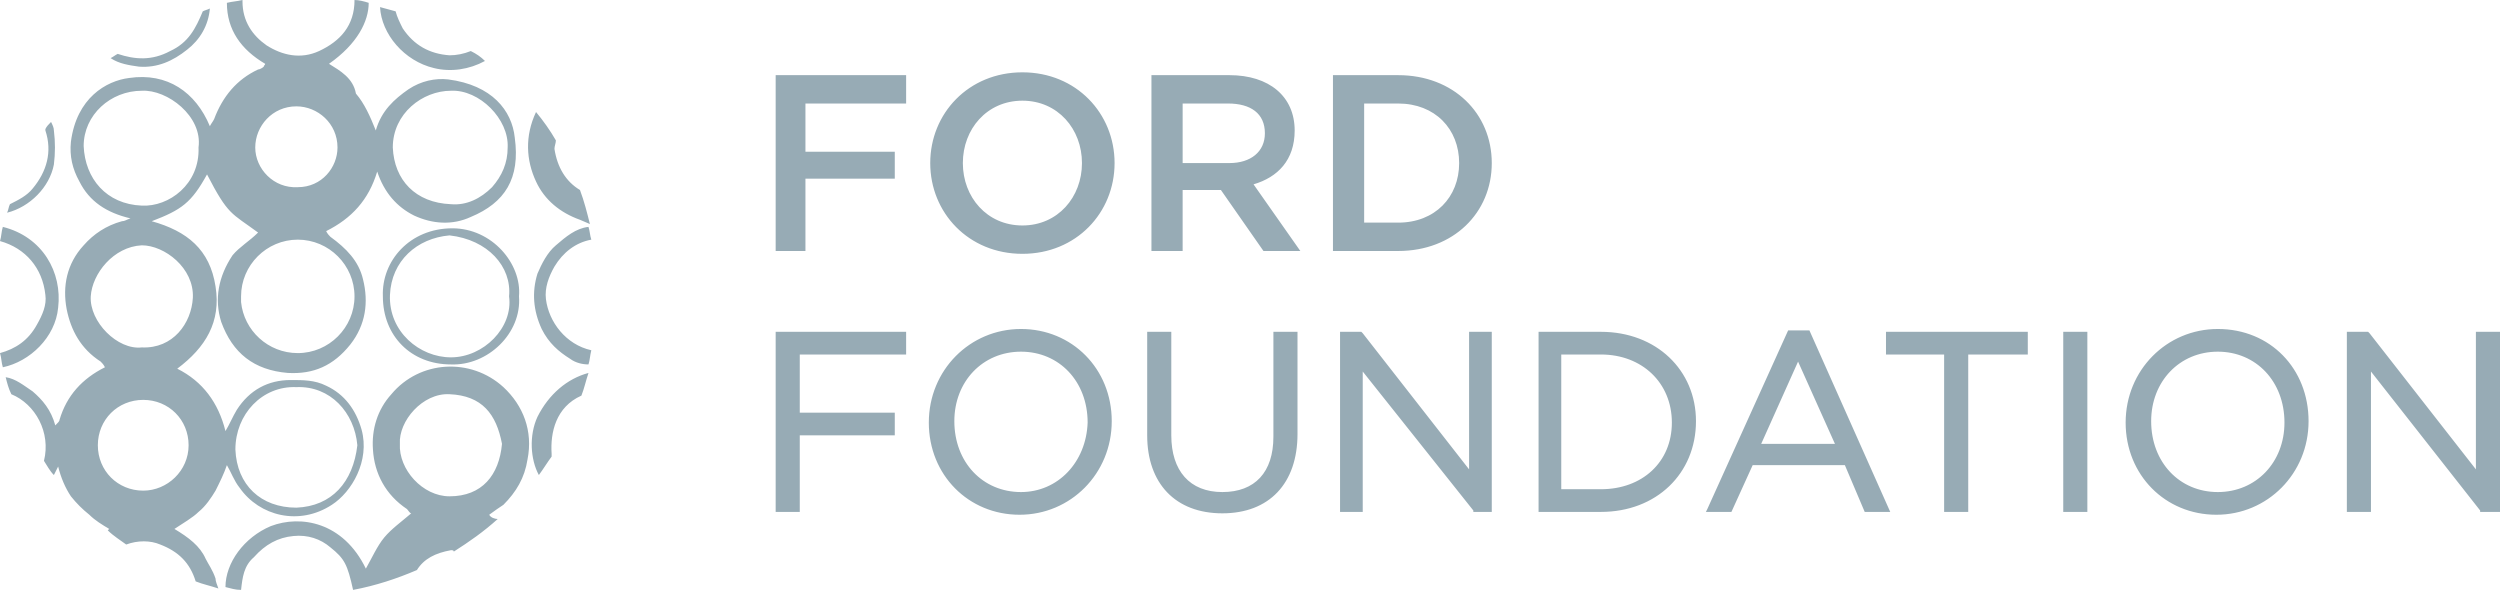 <svg xmlns="http://www.w3.org/2000/svg" width="176.3" height="41.8" viewBox="0 0 176.3 41.8"><g fill="#97ABB5"><path d="M3.8 11.6c.1-.8.1-1.6 0-2.4 0-.2-.1-.4-.2-.6-.2.2-.3.3-.4.5v.1c.5 1.5.1 2.9-.9 4.1-.4.5-1 .8-1.6 1.1-.1.2-.1.4-.2.6 1.6-.4 3-1.8 3.3-3.4zM14.5 39.4c-.4-.9-1.2-1.5-2.2-2.1.6-.4 1.3-.8 1.7-1.2.5-.4.9-1 1.2-1.5.3-.6.6-1.2.8-1.8.3.5.5 1.1.9 1.6 1.4 2 4.2 2.7 6.5 1.2 1.4-.9 2.7-3.1 2.1-5.3-.4-1.4-1.2-2.5-2.5-3.1-.8-.4-1.6-.4-2.5-.4-1.6 0-2.9.7-3.8 2.1-.3.5-.5 1-.8 1.5-.5-2-1.6-3.5-3.4-4.4 2-1.5 3.1-3.3 2.7-5.8-.4-2.6-2-3.9-4.5-4.6 2.1-.8 2.8-1.3 3.9-3.3 1.5 2.9 1.7 2.7 3.6 4.1-.6.6-1.3 1-1.8 1.6-1 1.5-1.3 3.1-.8 4.7.8 2.2 2.3 3.4 4.7 3.6 1.8.1 3.2-.5 4.4-2 1.1-1.4 1.3-3 .9-4.6-.3-1.3-1.2-2.2-2.3-3-.1-.1-.2-.2-.3-.4 1.8-.9 3-2.2 3.6-4.2.5 1.5 1.4 2.5 2.6 3.1 1.3.6 2.7.7 4 .1 2.4-1 3.5-2.7 3.1-5.6-.2-1.9-1.6-3.7-4.7-4.1-.9-.1-1.9.1-2.8.7-1 .7-1.9 1.5-2.3 2.9-.4-1-.8-1.9-1.4-2.6-.2-1.1-1.1-1.6-1.9-2.1 2-1.4 2.8-3 2.8-4.3-.3-.1-.7-.2-1-.2 0 1.8-1 2.9-2.5 3.6-1.3.6-2.6.3-3.7-.4-1-.7-1.7-1.7-1.7-3.1V0c-.4.1-.7.1-1.1.2 0 1.9 1 3.3 2.7 4.3 0 .1-.1.1-.1.2-.1.1-.3.2-.4.2-1.5.7-2.5 1.9-3.1 3.5-.1.2-.2.3-.3.5-1-2.4-3-3.8-5.7-3.4C7.5 5.7 5.4 6.9 5 10c-.1 1 .1 1.9.6 2.8.7 1.4 1.9 2.2 3.6 2.6-.3.1-.4.2-.6.2-1.1.3-2 .9-2.7 1.7-1.2 1.3-1.5 2.9-1.2 4.5.3 1.5 1 2.8 2.4 3.7.1.1.2.2.3.4-1.6.8-2.7 2-3.2 3.7 0 .1-.1.2-.3.4-.3-1.1-.9-1.8-1.6-2.4-.6-.4-1.2-.9-1.9-1 .1.4.2.8.4 1.2 1.7.7 2.8 2.7 2.3 4.7.2.3.4.7.7 1l.3-.6c.2.8.5 1.5.9 2.1.4.5.8.9 1.3 1.3.4.4.9.7 1.4 1l-.1.1c.4.4.9.7 1.3 1 .8-.3 1.7-.3 2.4 0 1.3.5 2.1 1.3 2.5 2.6.5.2 1 .3 1.6.5-.1-.3-.2-.5-.2-.7-.2-.6-.5-1-.7-1.4zm6.4-12.1c2.4-.1 4.1 1.8 4.3 4.1-.3 2.6-1.8 4.3-4.3 4.4-2.5 0-4.2-1.6-4.3-4.1 0-2.5 1.9-4.5 4.3-4.4zM31.8 6.4c2-.1 4.1 2 4 4 0 1.1-.4 2-1.1 2.8-.8.8-1.8 1.3-2.9 1.2-2.5-.1-4-1.7-4.1-4 0-2.4 2.1-4 4.1-4zM25 20.9c0 2.2-1.8 4-4 4-2.1 0-3.8-1.6-4-3.6v-.4c0-2.2 1.8-4 4-4s4 1.8 4 4zM20.9 7.5c1.5 0 2.9 1.2 2.9 2.9 0 1.4-1.1 2.8-2.8 2.8-1.7.1-3-1.3-3-2.8 0-1.5 1.2-2.9 2.9-2.9zm-15 2.8c0-2.2 1.9-3.9 4.1-3.9 1.8-.1 4.3 1.8 4 4 .1 2.6-2.1 4.2-4 4.1-2.5-.1-4-1.9-4.1-4.2zm.5 10.6c.1-1.6 1.6-3.5 3.6-3.6 1.6 0 3.7 1.6 3.6 3.7-.1 1.8-1.4 3.6-3.6 3.5-1.7.2-3.7-1.8-3.6-3.6zm3.7 13.7c-1.8 0-3.2-1.4-3.2-3.2 0-1.8 1.4-3.2 3.2-3.2 1.8 0 3.2 1.4 3.2 3.2 0 1.8-1.5 3.2-3.2 3.2zM4.1 21.7c.3-2.5-1.1-5-3.9-5.7-.1.3-.1.7-.2 1 1.8.5 3 1.9 3.2 3.8.1.7-.2 1.4-.6 2.1-.6 1.1-1.5 1.7-2.6 2 .1.3.1.7.2 1 1.9-.4 3.7-2.1 3.9-4.2zM13.2 3.5c.9-.7 1.5-1.7 1.6-2.9-.2.1-.3.1-.5.2-.5 1.2-1 2.2-2.3 2.8-1.3.7-2.5.6-3.7.2-.2.1-.3.2-.5.3.6.4 1.3.5 2 .6 1.3.1 2.4-.4 3.4-1.2zM30.6 4.8c1.2.3 2.5.1 3.6-.5-.3-.3-.6-.5-1-.7-.5.2-1 .3-1.5.3-1.4-.1-2.5-.7-3.3-1.9-.2-.4-.4-.8-.5-1.2-.4-.1-.7-.2-1.1-.3.1 1.9 1.7 3.8 3.8 4.3zM39.2 17.3c-.6.5-1 1.3-1.3 2-.4 1.3-.3 2.6.3 3.9.5 1 1.2 1.6 2 2.1.4.3.9.4 1.3.4.1-.3.1-.6.2-1-1.8-.4-3-2-3.2-3.6-.1-.8.2-1.6.6-2.3.6-1 1.5-1.7 2.6-1.9-.1-.3-.1-.6-.2-.9-.9.1-1.6.7-2.3 1.3zM37.8 12.8c.6 1.3 1.7 2.2 3.1 2.7.2.1.5.2.7.3-.2-.8-.4-1.6-.7-2.4-1-.6-1.6-1.6-1.8-2.9 0-.2.1-.4.1-.6-.4-.7-.9-1.4-1.4-2-.8 1.7-.7 3.4 0 4.9zM31.9 16.1c-3 0-5 2.3-4.9 4.8 0 2.8 2 4.8 4.8 4.8 2.6.1 5-2.2 4.8-4.8.2-2.3-1.9-4.8-4.7-4.8zm-.1 9.1c-2.2 0-4.4-1.8-4.3-4.4.1-2.4 1.9-4 4.2-4.2 2.7.3 4.4 2.2 4.2 4.3.3 2.2-1.8 4.3-4.1 4.3zM37.9 29.4c-.6 1.3-.5 3 .1 4.1.3-.4.6-.9.9-1.3V32c-.1-1.5.3-3.3 2.1-4.1.2-.5.3-1 .5-1.6-1.5.4-2.8 1.5-3.6 3.1zM34.5 36.3c.4-.3.7-.5 1-.7.9-.9 1.5-1.9 1.7-3.2.4-2-.3-3.8-1.7-5.1-2.3-2.1-5.9-1.9-7.9.5-1 1.1-1.4 2.5-1.3 3.9.1 1.7.9 3.2 2.4 4.2.1.1.2.3.3.3-.7.6-1.4 1.1-1.9 1.7-.5.6-.9 1.5-1.3 2.2-1.6-3.3-4.6-3.8-6.7-3-1.9.8-3.2 2.6-3.2 4.3.4.1.7.2 1.1.2.1-.9.2-1.7.9-2.3.8-.9 1.7-1.4 2.8-1.5 1-.1 1.9.2 2.6.8 1 .8 1.2 1.2 1.6 3 1.6-.3 3.1-.8 4.5-1.4.5-.8 1.3-1.2 2.4-1.4.1 0 .2 0 .2.1 1.1-.7 2.1-1.4 3.1-2.3-.2 0-.5-.1-.6-.3zM31.7 35c-1.9 0-3.6-1.9-3.5-3.7-.1-1.6 1.6-3.6 3.5-3.5 2.3.1 3.3 1.4 3.7 3.5-.2 2.2-1.4 3.7-3.7 3.7zM54.7 17.7h2.1v-5.1h6.3v-1.9h-6.3V7.3h7.1v-2h-9.2zM72.1 5.1c-3.8 0-6.5 2.9-6.5 6.4 0 3.5 2.7 6.4 6.5 6.4s6.5-2.9 6.5-6.4c0-3.5-2.7-6.4-6.5-6.4zm0 10.8c-2.5 0-4.2-2-4.2-4.4 0-2.4 1.7-4.4 4.2-4.4s4.2 2 4.2 4.4-1.7 4.4-4.2 4.4zM91.3 9.2c0-2.4-1.8-3.9-4.6-3.9h-5.5v12.4h2.2v-4.3h2.7l3 4.3h2.6L88.4 13c1.7-.5 2.9-1.7 2.9-3.8zm-7.9 2.2V7.3h3.2c1.6 0 2.6.7 2.6 2.1 0 1.3-1 2.1-2.5 2.1h-3.3zM105.2 11.5c0-3.5-2.7-6.2-6.6-6.2H94v12.4h4.6c3.9 0 6.6-2.7 6.6-6.2zm-9-4.2h2.4c2.6 0 4.3 1.8 4.3 4.2 0 2.4-1.7 4.2-4.3 4.2h-2.4V7.3zM54.7 36.1h1.7v-5.4h6.7v-1.6h-6.7V25h7.5v-1.6h-9.2zM72 23.2c-3.6 0-6.5 2.9-6.5 6.6 0 3.7 2.8 6.5 6.4 6.5 3.6 0 6.5-2.9 6.5-6.6 0-3.7-2.8-6.5-6.4-6.5zm0 11.5c-2.7 0-4.7-2.1-4.7-5 0-2.8 2-4.9 4.7-4.9s4.7 2.1 4.7 5c-.1 2.8-2.1 4.9-4.7 4.9zM89.8 30.8c0 2.5-1.3 3.9-3.6 3.9s-3.6-1.5-3.6-4v-7.3h-1.7v7.3c0 3.4 2 5.5 5.3 5.5s5.3-2.1 5.3-5.6v-7.2h-1.7v7.4zM103.6 33.1l-7.5-9.6-.1-.1h-1.5v12.7h1.6v-9.9l7.8 9.8v.1h1.3V23.4h-1.6zM112.9 23.4h-4.4v12.7h4.4c3.9 0 6.7-2.7 6.7-6.4 0-3.6-2.8-6.3-6.7-6.3zm0 11.1h-2.8V25h2.8c2.9 0 5 2 5 4.8s-2.1 4.7-5 4.7zM127.6 23.3h-1.5l-5.7 12.6-.1.2h1.8l1.5-3.3h6.5l1.4 3.3h1.8l-5.7-12.8zm1.8 8h-5.2l2.6-5.8 2.6 5.8zM133 25h4.1v11.1h1.7V25h4.2v-1.6h-10zM145.5 23.4h1.7v12.7h-1.7zM156.4 23.2c-3.6 0-6.5 2.9-6.5 6.6 0 3.7 2.8 6.5 6.4 6.5 3.6 0 6.5-2.9 6.5-6.6 0-3.7-2.7-6.5-6.4-6.5zm0 11.5c-2.7 0-4.7-2.1-4.7-5 0-2.8 2-4.9 4.7-4.9s4.7 2.1 4.7 5c0 2.8-2 4.9-4.7 4.9zM174.6 23.4v9.7l-7.5-9.6-.1-.1h-1.5v12.7h1.7v-9.9l7.7 9.8v.1h1.4V23.4z"/></g></svg>